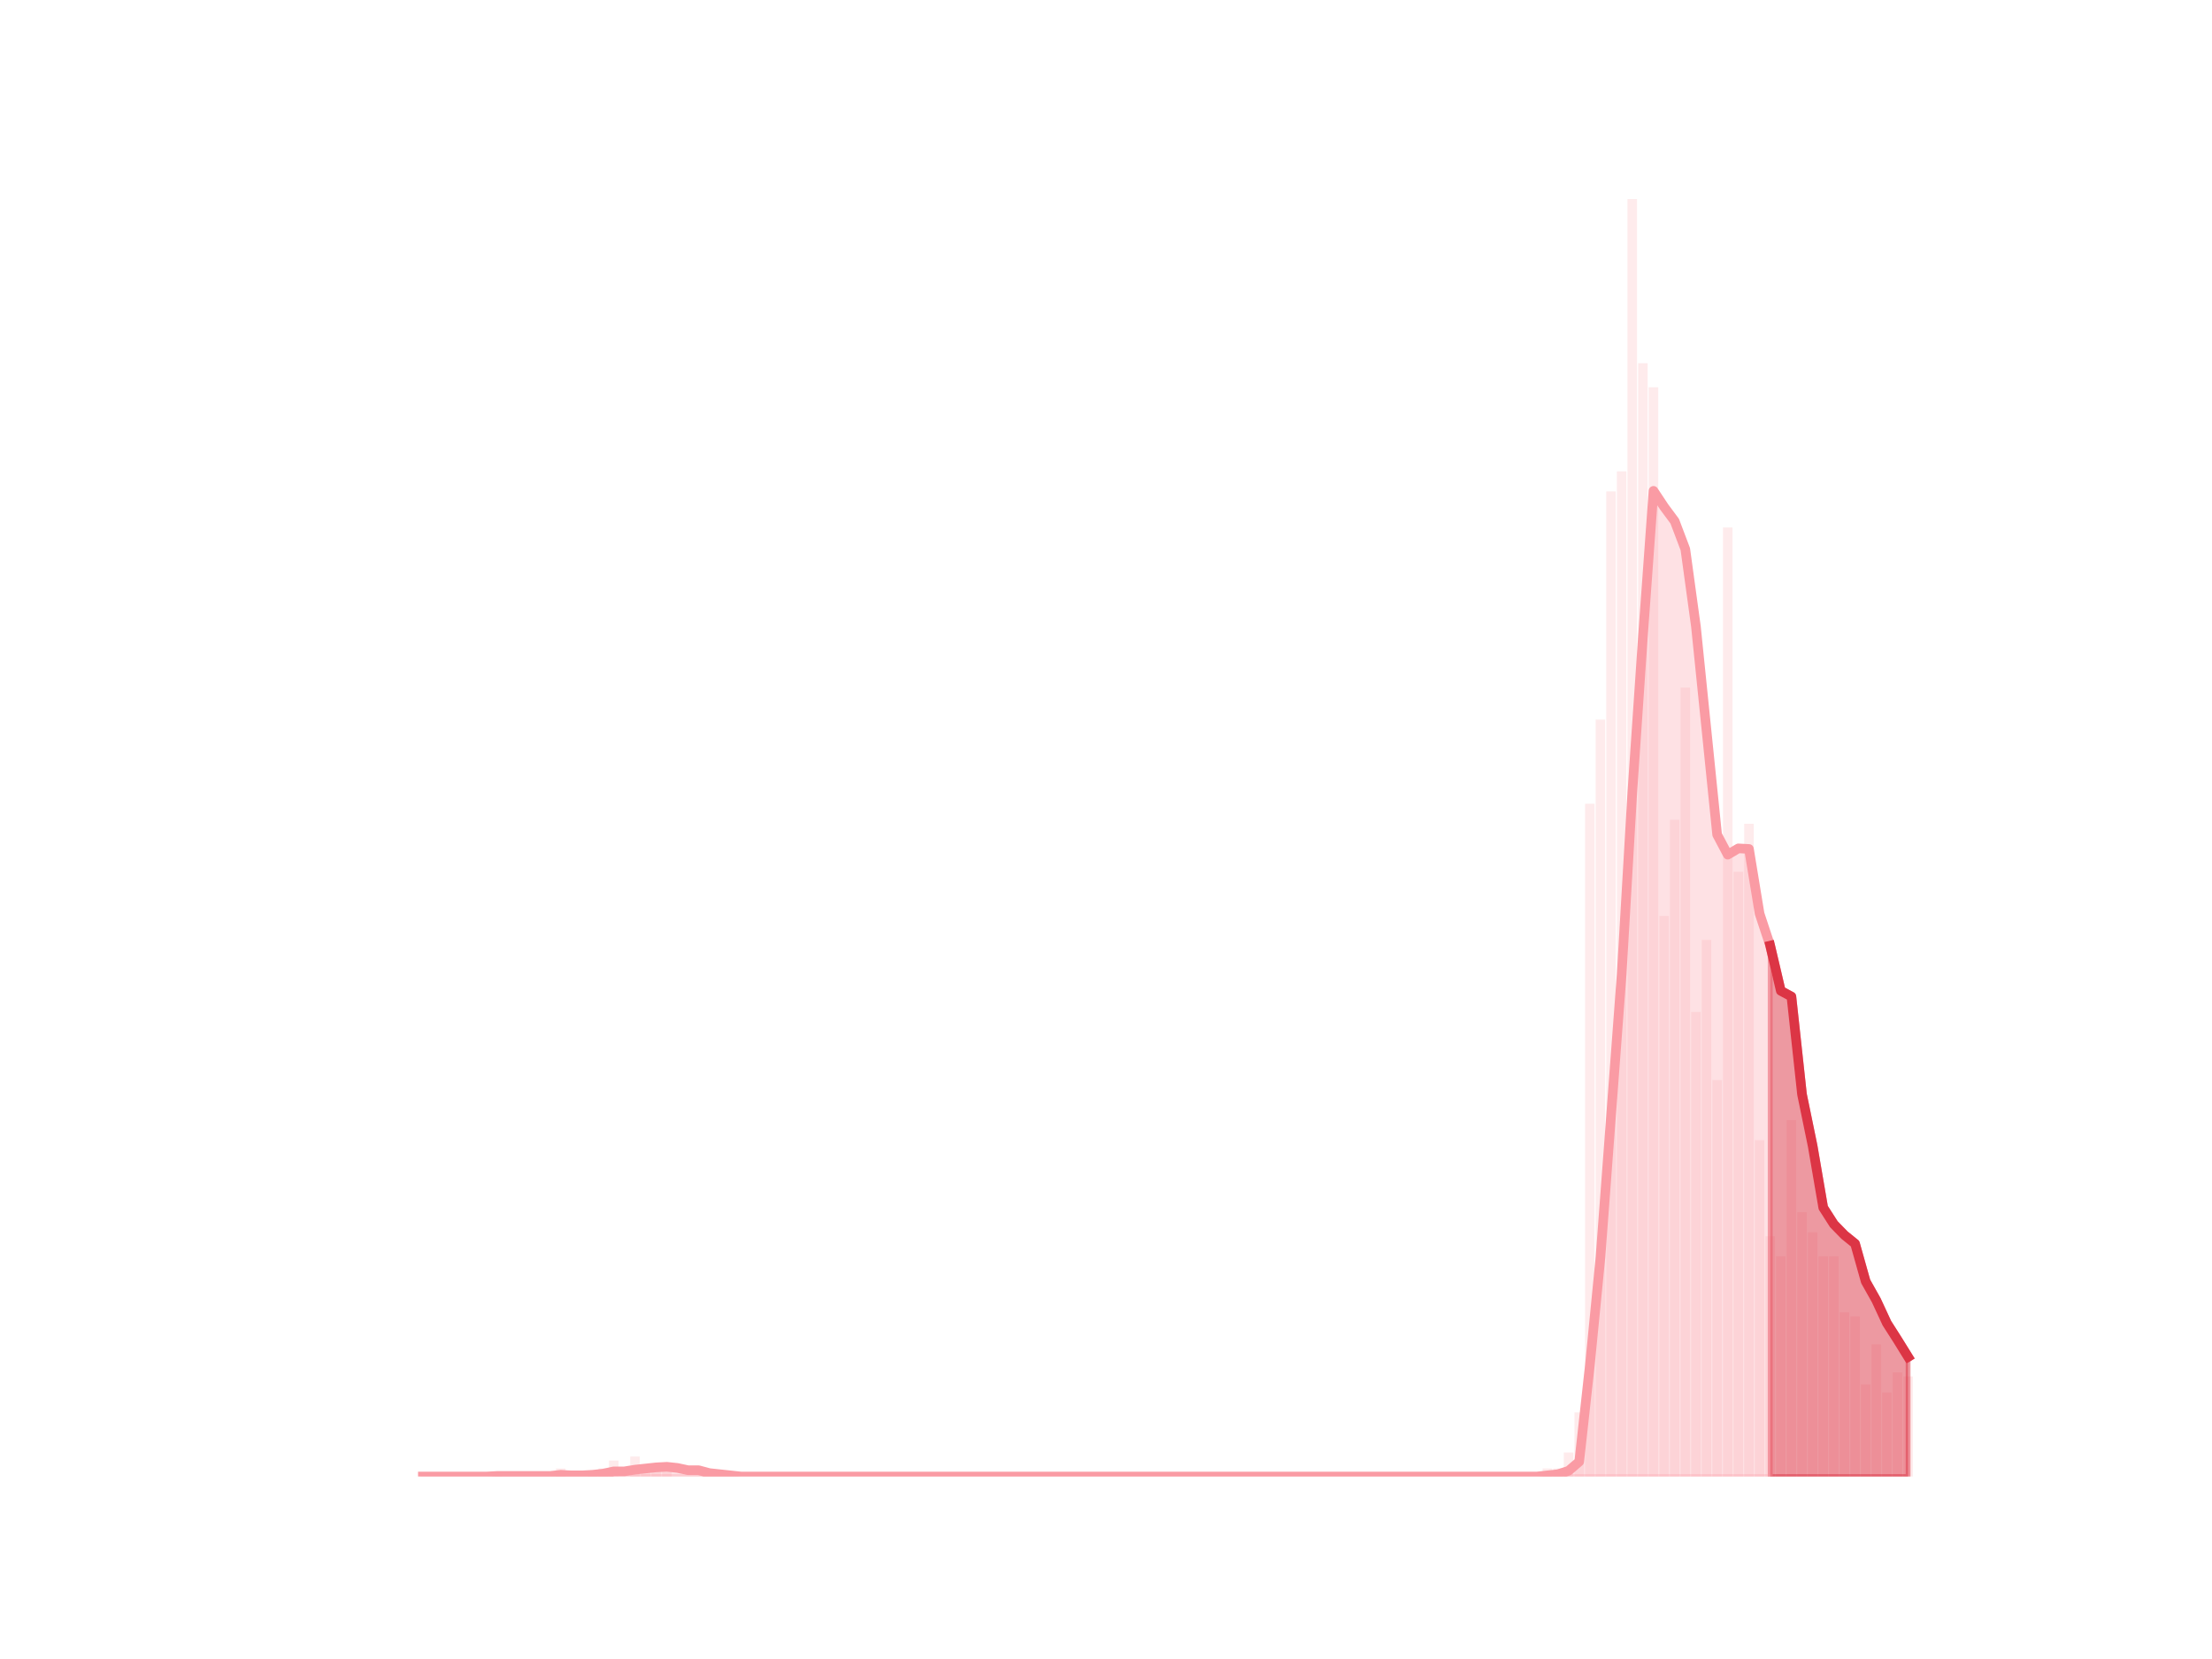 <?xml version="1.0" encoding="utf-8" standalone="no"?>
<!DOCTYPE svg PUBLIC "-//W3C//DTD SVG 1.1//EN"
  "http://www.w3.org/Graphics/SVG/1.1/DTD/svg11.dtd">
<svg height="345.6pt" version="1.1" viewBox="0 0 460.8 345.6" width="460.8pt" xmlns="http://www.w3.org/2000/svg" xmlns:xlink="http://www.w3.org/1999/xlink">
 <defs>
  <style type="text/css">*{stroke-linecap:butt;stroke-linejoin:round;}</style>
 </defs>
 <g id="figure_1">
  <g id="patch_1">
   <path d="M 0 345.6 
L 460.8 345.6 
L 460.8 0 
L 0 0 
z
" style="fill:none;"/>
  </g>
  <g id="axes_1">
   <g id="patch_2">
    <path clip-path="url(#p19b76c15a5)" d="M 73.833 307.584 
L 75.822 307.584 
L 75.822 307.584 
L 73.833 307.584 
z
" style="fill:#fa9ba4;opacity:0.2;"/>
   </g>
   <g id="patch_3">
    <path clip-path="url(#p19b76c15a5)" d="M 76.043 307.584 
L 78.032 307.584 
L 78.032 307.584 
L 76.043 307.584 
z
" style="fill:#fa9ba4;opacity:0.2;"/>
   </g>
   <g id="patch_4">
    <path clip-path="url(#p19b76c15a5)" d="M 78.253 307.584 
L 80.242 307.584 
L 80.242 307.584 
L 78.253 307.584 
z
" style="fill:#fa9ba4;opacity:0.2;"/>
   </g>
   <g id="patch_5">
    <path clip-path="url(#p19b76c15a5)" d="M 80.463 307.584 
L 82.452 307.584 
L 82.452 307.584 
L 80.463 307.584 
z
" style="fill:#fa9ba4;opacity:0.2;"/>
   </g>
   <g id="patch_6">
    <path clip-path="url(#p19b76c15a5)" d="M 82.673 307.584 
L 84.662 307.584 
L 84.662 307.584 
L 82.673 307.584 
z
" style="fill:#fa9ba4;opacity:0.2;"/>
   </g>
   <g id="patch_7">
    <path clip-path="url(#p19b76c15a5)" d="M 84.883 307.584 
L 86.872 307.584 
L 86.872 307.584 
L 84.883 307.584 
z
" style="fill:#fa9ba4;opacity:0.2;"/>
   </g>
   <g id="patch_8">
    <path clip-path="url(#p19b76c15a5)" d="M 87.093 307.584 
L 89.082 307.584 
L 89.082 307.584 
L 87.093 307.584 
z
" style="fill:#fa9ba4;opacity:0.2;"/>
   </g>
   <g id="patch_9">
    <path clip-path="url(#p19b76c15a5)" d="M 89.303 307.584 
L 91.292 307.584 
L 91.292 307.584 
L 89.303 307.584 
z
" style="fill:#fa9ba4;opacity:0.2;"/>
   </g>
   <g id="patch_10">
    <path clip-path="url(#p19b76c15a5)" d="M 91.513 307.584 
L 93.502 307.584 
L 93.502 307.584 
L 91.513 307.584 
z
" style="fill:#fa9ba4;opacity:0.2;"/>
   </g>
   <g id="patch_11">
    <path clip-path="url(#p19b76c15a5)" d="M 93.723 307.584 
L 95.712 307.584 
L 95.712 307.584 
L 93.723 307.584 
z
" style="fill:#fa9ba4;opacity:0.2;"/>
   </g>
   <g id="patch_12">
    <path clip-path="url(#p19b76c15a5)" d="M 95.933 307.584 
L 97.922 307.584 
L 97.922 307.584 
L 95.933 307.584 
z
" style="fill:#fa9ba4;opacity:0.2;"/>
   </g>
   <g id="patch_13">
    <path clip-path="url(#p19b76c15a5)" d="M 98.143 307.584 
L 100.132 307.584 
L 100.132 307.584 
L 98.143 307.584 
z
" style="fill:#fa9ba4;opacity:0.2;"/>
   </g>
   <g id="patch_14">
    <path clip-path="url(#p19b76c15a5)" d="M 100.353 307.584 
L 102.342 307.584 
L 102.342 307.584 
L 100.353 307.584 
z
" style="fill:#fa9ba4;opacity:0.2;"/>
   </g>
   <g id="patch_15">
    <path clip-path="url(#p19b76c15a5)" d="M 102.563 307.584 
L 104.552 307.584 
L 104.552 306.75 
L 102.563 306.75 
z
" style="fill:#fa9ba4;opacity:0.2;"/>
   </g>
   <g id="patch_16">
    <path clip-path="url(#p19b76c15a5)" d="M 104.773 307.584 
L 106.762 307.584 
L 106.762 307.584 
L 104.773 307.584 
z
" style="fill:#fa9ba4;opacity:0.2;"/>
   </g>
   <g id="patch_17">
    <path clip-path="url(#p19b76c15a5)" d="M 106.983 307.584 
L 108.972 307.584 
L 108.972 307.584 
L 106.983 307.584 
z
" style="fill:#fa9ba4;opacity:0.2;"/>
   </g>
   <g id="patch_18">
    <path clip-path="url(#p19b76c15a5)" d="M 109.193 307.584 
L 111.182 307.584 
L 111.182 307.584 
L 109.193 307.584 
z
" style="fill:#fa9ba4;opacity:0.2;"/>
   </g>
   <g id="patch_19">
    <path clip-path="url(#p19b76c15a5)" d="M 111.403 307.584 
L 113.392 307.584 
L 113.392 307.584 
L 111.403 307.584 
z
" style="fill:#fa9ba4;opacity:0.2;"/>
   </g>
   <g id="patch_20">
    <path clip-path="url(#p19b76c15a5)" d="M 113.613 307.584 
L 115.602 307.584 
L 115.602 307.584 
L 113.613 307.584 
z
" style="fill:#fa9ba4;opacity:0.2;"/>
   </g>
   <g id="patch_21">
    <path clip-path="url(#p19b76c15a5)" d="M 115.823 307.584 
L 117.812 307.584 
L 117.812 305.916 
L 115.823 305.916 
z
" style="fill:#fa9ba4;opacity:0.2;"/>
   </g>
   <g id="patch_22">
    <path clip-path="url(#p19b76c15a5)" d="M 118.033 307.584 
L 120.023 307.584 
L 120.023 307.584 
L 118.033 307.584 
z
" style="fill:#fa9ba4;opacity:0.2;"/>
   </g>
   <g id="patch_23">
    <path clip-path="url(#p19b76c15a5)" d="M 120.244 307.584 
L 122.233 307.584 
L 122.233 307.584 
L 120.244 307.584 
z
" style="fill:#fa9ba4;opacity:0.2;"/>
   </g>
   <g id="patch_24">
    <path clip-path="url(#p19b76c15a5)" d="M 122.454 307.584 
L 124.443 307.584 
L 124.443 306.75 
L 122.454 306.75 
z
" style="fill:#fa9ba4;opacity:0.2;"/>
   </g>
   <g id="patch_25">
    <path clip-path="url(#p19b76c15a5)" d="M 124.664 307.584 
L 126.653 307.584 
L 126.653 305.916 
L 124.664 305.916 
z
" style="fill:#fa9ba4;opacity:0.2;"/>
   </g>
   <g id="patch_26">
    <path clip-path="url(#p19b76c15a5)" d="M 126.874 307.584 
L 128.863 307.584 
L 128.863 304.247 
L 126.874 304.247 
z
" style="fill:#fa9ba4;opacity:0.2;"/>
   </g>
   <g id="patch_27">
    <path clip-path="url(#p19b76c15a5)" d="M 129.084 307.584 
L 131.073 307.584 
L 131.073 307.584 
L 129.084 307.584 
z
" style="fill:#fa9ba4;opacity:0.2;"/>
   </g>
   <g id="patch_28">
    <path clip-path="url(#p19b76c15a5)" d="M 131.294 307.584 
L 133.283 307.584 
L 133.283 303.413 
L 131.294 303.413 
z
" style="fill:#fa9ba4;opacity:0.2;"/>
   </g>
   <g id="patch_29">
    <path clip-path="url(#p19b76c15a5)" d="M 133.504 307.584 
L 135.493 307.584 
L 135.493 305.916 
L 133.504 305.916 
z
" style="fill:#fa9ba4;opacity:0.2;"/>
   </g>
   <g id="patch_30">
    <path clip-path="url(#p19b76c15a5)" d="M 135.714 307.584 
L 137.703 307.584 
L 137.703 305.916 
L 135.714 305.916 
z
" style="fill:#fa9ba4;opacity:0.2;"/>
   </g>
   <g id="patch_31">
    <path clip-path="url(#p19b76c15a5)" d="M 137.924 307.584 
L 139.913 307.584 
L 139.913 305.916 
L 137.924 305.916 
z
" style="fill:#fa9ba4;opacity:0.2;"/>
   </g>
   <g id="patch_32">
    <path clip-path="url(#p19b76c15a5)" d="M 140.134 307.584 
L 142.123 307.584 
L 142.123 307.584 
L 140.134 307.584 
z
" style="fill:#fa9ba4;opacity:0.2;"/>
   </g>
   <g id="patch_33">
    <path clip-path="url(#p19b76c15a5)" d="M 142.344 307.584 
L 144.333 307.584 
L 144.333 307.584 
L 142.344 307.584 
z
" style="fill:#fa9ba4;opacity:0.2;"/>
   </g>
   <g id="patch_34">
    <path clip-path="url(#p19b76c15a5)" d="M 144.554 307.584 
L 146.543 307.584 
L 146.543 307.584 
L 144.554 307.584 
z
" style="fill:#fa9ba4;opacity:0.2;"/>
   </g>
   <g id="patch_35">
    <path clip-path="url(#p19b76c15a5)" d="M 146.764 307.584 
L 148.753 307.584 
L 148.753 307.584 
L 146.764 307.584 
z
" style="fill:#fa9ba4;opacity:0.2;"/>
   </g>
   <g id="patch_36">
    <path clip-path="url(#p19b76c15a5)" d="M 148.974 307.584 
L 150.963 307.584 
L 150.963 307.584 
L 148.974 307.584 
z
" style="fill:#fa9ba4;opacity:0.2;"/>
   </g>
   <g id="patch_37">
    <path clip-path="url(#p19b76c15a5)" d="M 151.184 307.584 
L 153.173 307.584 
L 153.173 307.584 
L 151.184 307.584 
z
" style="fill:#fa9ba4;opacity:0.2;"/>
   </g>
   <g id="patch_38">
    <path clip-path="url(#p19b76c15a5)" d="M 153.394 307.584 
L 155.383 307.584 
L 155.383 307.584 
L 153.394 307.584 
z
" style="fill:#fa9ba4;opacity:0.2;"/>
   </g>
   <g id="patch_39">
    <path clip-path="url(#p19b76c15a5)" d="M 155.604 307.584 
L 157.593 307.584 
L 157.593 307.584 
L 155.604 307.584 
z
" style="fill:#fa9ba4;opacity:0.2;"/>
   </g>
   <g id="patch_40">
    <path clip-path="url(#p19b76c15a5)" d="M 157.814 307.584 
L 159.803 307.584 
L 159.803 307.584 
L 157.814 307.584 
z
" style="fill:#fa9ba4;opacity:0.2;"/>
   </g>
   <g id="patch_41">
    <path clip-path="url(#p19b76c15a5)" d="M 160.024 307.584 
L 162.013 307.584 
L 162.013 307.584 
L 160.024 307.584 
z
" style="fill:#fa9ba4;opacity:0.2;"/>
   </g>
   <g id="patch_42">
    <path clip-path="url(#p19b76c15a5)" d="M 162.234 307.584 
L 164.223 307.584 
L 164.223 307.584 
L 162.234 307.584 
z
" style="fill:#fa9ba4;opacity:0.2;"/>
   </g>
   <g id="patch_43">
    <path clip-path="url(#p19b76c15a5)" d="M 164.444 307.584 
L 166.433 307.584 
L 166.433 307.584 
L 164.444 307.584 
z
" style="fill:#fa9ba4;opacity:0.2;"/>
   </g>
   <g id="patch_44">
    <path clip-path="url(#p19b76c15a5)" d="M 166.654 307.584 
L 168.643 307.584 
L 168.643 307.584 
L 166.654 307.584 
z
" style="fill:#fa9ba4;opacity:0.2;"/>
   </g>
   <g id="patch_45">
    <path clip-path="url(#p19b76c15a5)" d="M 168.864 307.584 
L 170.853 307.584 
L 170.853 307.584 
L 168.864 307.584 
z
" style="fill:#fa9ba4;opacity:0.2;"/>
   </g>
   <g id="patch_46">
    <path clip-path="url(#p19b76c15a5)" d="M 171.074 307.584 
L 173.063 307.584 
L 173.063 307.584 
L 171.074 307.584 
z
" style="fill:#fa9ba4;opacity:0.2;"/>
   </g>
   <g id="patch_47">
    <path clip-path="url(#p19b76c15a5)" d="M 173.284 307.584 
L 175.273 307.584 
L 175.273 307.584 
L 173.284 307.584 
z
" style="fill:#fa9ba4;opacity:0.2;"/>
   </g>
   <g id="patch_48">
    <path clip-path="url(#p19b76c15a5)" d="M 175.494 307.584 
L 177.483 307.584 
L 177.483 307.584 
L 175.494 307.584 
z
" style="fill:#fa9ba4;opacity:0.2;"/>
   </g>
   <g id="patch_49">
    <path clip-path="url(#p19b76c15a5)" d="M 177.705 307.584 
L 179.694 307.584 
L 179.694 307.584 
L 177.705 307.584 
z
" style="fill:#fa9ba4;opacity:0.2;"/>
   </g>
   <g id="patch_50">
    <path clip-path="url(#p19b76c15a5)" d="M 179.915 307.584 
L 181.904 307.584 
L 181.904 307.584 
L 179.915 307.584 
z
" style="fill:#fa9ba4;opacity:0.2;"/>
   </g>
   <g id="patch_51">
    <path clip-path="url(#p19b76c15a5)" d="M 182.125 307.584 
L 184.114 307.584 
L 184.114 307.584 
L 182.125 307.584 
z
" style="fill:#fa9ba4;opacity:0.2;"/>
   </g>
   <g id="patch_52">
    <path clip-path="url(#p19b76c15a5)" d="M 184.335 307.584 
L 186.324 307.584 
L 186.324 307.584 
L 184.335 307.584 
z
" style="fill:#fa9ba4;opacity:0.2;"/>
   </g>
   <g id="patch_53">
    <path clip-path="url(#p19b76c15a5)" d="M 186.545 307.584 
L 188.534 307.584 
L 188.534 307.584 
L 186.545 307.584 
z
" style="fill:#fa9ba4;opacity:0.2;"/>
   </g>
   <g id="patch_54">
    <path clip-path="url(#p19b76c15a5)" d="M 188.755 307.584 
L 190.744 307.584 
L 190.744 307.584 
L 188.755 307.584 
z
" style="fill:#fa9ba4;opacity:0.2;"/>
   </g>
   <g id="patch_55">
    <path clip-path="url(#p19b76c15a5)" d="M 190.965 307.584 
L 192.954 307.584 
L 192.954 307.584 
L 190.965 307.584 
z
" style="fill:#fa9ba4;opacity:0.2;"/>
   </g>
   <g id="patch_56">
    <path clip-path="url(#p19b76c15a5)" d="M 193.175 307.584 
L 195.164 307.584 
L 195.164 307.584 
L 193.175 307.584 
z
" style="fill:#fa9ba4;opacity:0.2;"/>
   </g>
   <g id="patch_57">
    <path clip-path="url(#p19b76c15a5)" d="M 195.385 307.584 
L 197.374 307.584 
L 197.374 307.584 
L 195.385 307.584 
z
" style="fill:#fa9ba4;opacity:0.2;"/>
   </g>
   <g id="patch_58">
    <path clip-path="url(#p19b76c15a5)" d="M 197.595 307.584 
L 199.584 307.584 
L 199.584 307.584 
L 197.595 307.584 
z
" style="fill:#fa9ba4;opacity:0.2;"/>
   </g>
   <g id="patch_59">
    <path clip-path="url(#p19b76c15a5)" d="M 199.805 307.584 
L 201.794 307.584 
L 201.794 307.584 
L 199.805 307.584 
z
" style="fill:#fa9ba4;opacity:0.2;"/>
   </g>
   <g id="patch_60">
    <path clip-path="url(#p19b76c15a5)" d="M 202.015 307.584 
L 204.004 307.584 
L 204.004 307.584 
L 202.015 307.584 
z
" style="fill:#fa9ba4;opacity:0.2;"/>
   </g>
   <g id="patch_61">
    <path clip-path="url(#p19b76c15a5)" d="M 204.225 307.584 
L 206.214 307.584 
L 206.214 307.584 
L 204.225 307.584 
z
" style="fill:#fa9ba4;opacity:0.2;"/>
   </g>
   <g id="patch_62">
    <path clip-path="url(#p19b76c15a5)" d="M 206.435 307.584 
L 208.424 307.584 
L 208.424 307.584 
L 206.435 307.584 
z
" style="fill:#fa9ba4;opacity:0.2;"/>
   </g>
   <g id="patch_63">
    <path clip-path="url(#p19b76c15a5)" d="M 208.645 307.584 
L 210.634 307.584 
L 210.634 307.584 
L 208.645 307.584 
z
" style="fill:#fa9ba4;opacity:0.2;"/>
   </g>
   <g id="patch_64">
    <path clip-path="url(#p19b76c15a5)" d="M 210.855 307.584 
L 212.844 307.584 
L 212.844 307.584 
L 210.855 307.584 
z
" style="fill:#fa9ba4;opacity:0.2;"/>
   </g>
   <g id="patch_65">
    <path clip-path="url(#p19b76c15a5)" d="M 213.065 307.584 
L 215.054 307.584 
L 215.054 307.584 
L 213.065 307.584 
z
" style="fill:#fa9ba4;opacity:0.2;"/>
   </g>
   <g id="patch_66">
    <path clip-path="url(#p19b76c15a5)" d="M 215.275 307.584 
L 217.264 307.584 
L 217.264 307.584 
L 215.275 307.584 
z
" style="fill:#fa9ba4;opacity:0.2;"/>
   </g>
   <g id="patch_67">
    <path clip-path="url(#p19b76c15a5)" d="M 217.485 307.584 
L 219.474 307.584 
L 219.474 307.584 
L 217.485 307.584 
z
" style="fill:#fa9ba4;opacity:0.2;"/>
   </g>
   <g id="patch_68">
    <path clip-path="url(#p19b76c15a5)" d="M 219.695 307.584 
L 221.684 307.584 
L 221.684 307.584 
L 219.695 307.584 
z
" style="fill:#fa9ba4;opacity:0.2;"/>
   </g>
   <g id="patch_69">
    <path clip-path="url(#p19b76c15a5)" d="M 221.905 307.584 
L 223.894 307.584 
L 223.894 307.584 
L 221.905 307.584 
z
" style="fill:#fa9ba4;opacity:0.2;"/>
   </g>
   <g id="patch_70">
    <path clip-path="url(#p19b76c15a5)" d="M 224.115 307.584 
L 226.104 307.584 
L 226.104 307.584 
L 224.115 307.584 
z
" style="fill:#fa9ba4;opacity:0.2;"/>
   </g>
   <g id="patch_71">
    <path clip-path="url(#p19b76c15a5)" d="M 226.325 307.584 
L 228.314 307.584 
L 228.314 307.584 
L 226.325 307.584 
z
" style="fill:#fa9ba4;opacity:0.2;"/>
   </g>
   <g id="patch_72">
    <path clip-path="url(#p19b76c15a5)" d="M 228.535 307.584 
L 230.524 307.584 
L 230.524 307.584 
L 228.535 307.584 
z
" style="fill:#fa9ba4;opacity:0.2;"/>
   </g>
   <g id="patch_73">
    <path clip-path="url(#p19b76c15a5)" d="M 230.745 307.584 
L 232.734 307.584 
L 232.734 307.584 
L 230.745 307.584 
z
" style="fill:#fa9ba4;opacity:0.2;"/>
   </g>
   <g id="patch_74">
    <path clip-path="url(#p19b76c15a5)" d="M 232.955 307.584 
L 234.944 307.584 
L 234.944 307.584 
L 232.955 307.584 
z
" style="fill:#fa9ba4;opacity:0.2;"/>
   </g>
   <g id="patch_75">
    <path clip-path="url(#p19b76c15a5)" d="M 235.165 307.584 
L 237.155 307.584 
L 237.155 307.584 
L 235.165 307.584 
z
" style="fill:#fa9ba4;opacity:0.2;"/>
   </g>
   <g id="patch_76">
    <path clip-path="url(#p19b76c15a5)" d="M 237.376 307.584 
L 239.365 307.584 
L 239.365 307.584 
L 237.376 307.584 
z
" style="fill:#fa9ba4;opacity:0.2;"/>
   </g>
   <g id="patch_77">
    <path clip-path="url(#p19b76c15a5)" d="M 239.586 307.584 
L 241.575 307.584 
L 241.575 307.584 
L 239.586 307.584 
z
" style="fill:#fa9ba4;opacity:0.2;"/>
   </g>
   <g id="patch_78">
    <path clip-path="url(#p19b76c15a5)" d="M 241.796 307.584 
L 243.785 307.584 
L 243.785 307.584 
L 241.796 307.584 
z
" style="fill:#fa9ba4;opacity:0.2;"/>
   </g>
   <g id="patch_79">
    <path clip-path="url(#p19b76c15a5)" d="M 244.006 307.584 
L 245.995 307.584 
L 245.995 307.584 
L 244.006 307.584 
z
" style="fill:#fa9ba4;opacity:0.2;"/>
   </g>
   <g id="patch_80">
    <path clip-path="url(#p19b76c15a5)" d="M 246.216 307.584 
L 248.205 307.584 
L 248.205 307.584 
L 246.216 307.584 
z
" style="fill:#fa9ba4;opacity:0.2;"/>
   </g>
   <g id="patch_81">
    <path clip-path="url(#p19b76c15a5)" d="M 248.426 307.584 
L 250.415 307.584 
L 250.415 307.584 
L 248.426 307.584 
z
" style="fill:#fa9ba4;opacity:0.2;"/>
   </g>
   <g id="patch_82">
    <path clip-path="url(#p19b76c15a5)" d="M 250.636 307.584 
L 252.625 307.584 
L 252.625 307.584 
L 250.636 307.584 
z
" style="fill:#fa9ba4;opacity:0.2;"/>
   </g>
   <g id="patch_83">
    <path clip-path="url(#p19b76c15a5)" d="M 252.846 307.584 
L 254.835 307.584 
L 254.835 307.584 
L 252.846 307.584 
z
" style="fill:#fa9ba4;opacity:0.2;"/>
   </g>
   <g id="patch_84">
    <path clip-path="url(#p19b76c15a5)" d="M 255.056 307.584 
L 257.045 307.584 
L 257.045 307.584 
L 255.056 307.584 
z
" style="fill:#fa9ba4;opacity:0.2;"/>
   </g>
   <g id="patch_85">
    <path clip-path="url(#p19b76c15a5)" d="M 257.266 307.584 
L 259.255 307.584 
L 259.255 307.584 
L 257.266 307.584 
z
" style="fill:#fa9ba4;opacity:0.2;"/>
   </g>
   <g id="patch_86">
    <path clip-path="url(#p19b76c15a5)" d="M 259.476 307.584 
L 261.465 307.584 
L 261.465 307.584 
L 259.476 307.584 
z
" style="fill:#fa9ba4;opacity:0.2;"/>
   </g>
   <g id="patch_87">
    <path clip-path="url(#p19b76c15a5)" d="M 261.686 307.584 
L 263.675 307.584 
L 263.675 307.584 
L 261.686 307.584 
z
" style="fill:#fa9ba4;opacity:0.2;"/>
   </g>
   <g id="patch_88">
    <path clip-path="url(#p19b76c15a5)" d="M 263.896 307.584 
L 265.885 307.584 
L 265.885 307.584 
L 263.896 307.584 
z
" style="fill:#fa9ba4;opacity:0.2;"/>
   </g>
   <g id="patch_89">
    <path clip-path="url(#p19b76c15a5)" d="M 266.106 307.584 
L 268.095 307.584 
L 268.095 307.584 
L 266.106 307.584 
z
" style="fill:#fa9ba4;opacity:0.2;"/>
   </g>
   <g id="patch_90">
    <path clip-path="url(#p19b76c15a5)" d="M 268.316 307.584 
L 270.305 307.584 
L 270.305 307.584 
L 268.316 307.584 
z
" style="fill:#fa9ba4;opacity:0.2;"/>
   </g>
   <g id="patch_91">
    <path clip-path="url(#p19b76c15a5)" d="M 270.526 307.584 
L 272.515 307.584 
L 272.515 307.584 
L 270.526 307.584 
z
" style="fill:#fa9ba4;opacity:0.2;"/>
   </g>
   <g id="patch_92">
    <path clip-path="url(#p19b76c15a5)" d="M 272.736 307.584 
L 274.725 307.584 
L 274.725 307.584 
L 272.736 307.584 
z
" style="fill:#fa9ba4;opacity:0.2;"/>
   </g>
   <g id="patch_93">
    <path clip-path="url(#p19b76c15a5)" d="M 274.946 307.584 
L 276.935 307.584 
L 276.935 307.584 
L 274.946 307.584 
z
" style="fill:#fa9ba4;opacity:0.2;"/>
   </g>
   <g id="patch_94">
    <path clip-path="url(#p19b76c15a5)" d="M 277.156 307.584 
L 279.145 307.584 
L 279.145 307.584 
L 277.156 307.584 
z
" style="fill:#fa9ba4;opacity:0.2;"/>
   </g>
   <g id="patch_95">
    <path clip-path="url(#p19b76c15a5)" d="M 279.366 307.584 
L 281.355 307.584 
L 281.355 307.584 
L 279.366 307.584 
z
" style="fill:#fa9ba4;opacity:0.2;"/>
   </g>
   <g id="patch_96">
    <path clip-path="url(#p19b76c15a5)" d="M 281.576 307.584 
L 283.565 307.584 
L 283.565 307.584 
L 281.576 307.584 
z
" style="fill:#fa9ba4;opacity:0.2;"/>
   </g>
   <g id="patch_97">
    <path clip-path="url(#p19b76c15a5)" d="M 283.786 307.584 
L 285.775 307.584 
L 285.775 307.584 
L 283.786 307.584 
z
" style="fill:#fa9ba4;opacity:0.2;"/>
   </g>
   <g id="patch_98">
    <path clip-path="url(#p19b76c15a5)" d="M 285.996 307.584 
L 287.985 307.584 
L 287.985 307.584 
L 285.996 307.584 
z
" style="fill:#fa9ba4;opacity:0.2;"/>
   </g>
   <g id="patch_99">
    <path clip-path="url(#p19b76c15a5)" d="M 288.206 307.584 
L 290.195 307.584 
L 290.195 307.584 
L 288.206 307.584 
z
" style="fill:#fa9ba4;opacity:0.2;"/>
   </g>
   <g id="patch_100">
    <path clip-path="url(#p19b76c15a5)" d="M 290.416 307.584 
L 292.405 307.584 
L 292.405 307.584 
L 290.416 307.584 
z
" style="fill:#fa9ba4;opacity:0.2;"/>
   </g>
   <g id="patch_101">
    <path clip-path="url(#p19b76c15a5)" d="M 292.626 307.584 
L 294.615 307.584 
L 294.615 307.584 
L 292.626 307.584 
z
" style="fill:#fa9ba4;opacity:0.2;"/>
   </g>
   <g id="patch_102">
    <path clip-path="url(#p19b76c15a5)" d="M 294.837 307.584 
L 296.826 307.584 
L 296.826 307.584 
L 294.837 307.584 
z
" style="fill:#fa9ba4;opacity:0.2;"/>
   </g>
   <g id="patch_103">
    <path clip-path="url(#p19b76c15a5)" d="M 297.047 307.584 
L 299.036 307.584 
L 299.036 307.584 
L 297.047 307.584 
z
" style="fill:#fa9ba4;opacity:0.2;"/>
   </g>
   <g id="patch_104">
    <path clip-path="url(#p19b76c15a5)" d="M 299.257 307.584 
L 301.246 307.584 
L 301.246 307.584 
L 299.257 307.584 
z
" style="fill:#fa9ba4;opacity:0.2;"/>
   </g>
   <g id="patch_105">
    <path clip-path="url(#p19b76c15a5)" d="M 301.467 307.584 
L 303.456 307.584 
L 303.456 307.584 
L 301.467 307.584 
z
" style="fill:#fa9ba4;opacity:0.2;"/>
   </g>
   <g id="patch_106">
    <path clip-path="url(#p19b76c15a5)" d="M 303.677 307.584 
L 305.666 307.584 
L 305.666 307.584 
L 303.677 307.584 
z
" style="fill:#fa9ba4;opacity:0.2;"/>
   </g>
   <g id="patch_107">
    <path clip-path="url(#p19b76c15a5)" d="M 305.887 307.584 
L 307.876 307.584 
L 307.876 307.584 
L 305.887 307.584 
z
" style="fill:#fa9ba4;opacity:0.2;"/>
   </g>
   <g id="patch_108">
    <path clip-path="url(#p19b76c15a5)" d="M 308.097 307.584 
L 310.086 307.584 
L 310.086 307.584 
L 308.097 307.584 
z
" style="fill:#fa9ba4;opacity:0.2;"/>
   </g>
   <g id="patch_109">
    <path clip-path="url(#p19b76c15a5)" d="M 310.307 307.584 
L 312.296 307.584 
L 312.296 307.584 
L 310.307 307.584 
z
" style="fill:#fa9ba4;opacity:0.2;"/>
   </g>
   <g id="patch_110">
    <path clip-path="url(#p19b76c15a5)" d="M 312.517 307.584 
L 314.506 307.584 
L 314.506 307.584 
L 312.517 307.584 
z
" style="fill:#fa9ba4;opacity:0.2;"/>
   </g>
   <g id="patch_111">
    <path clip-path="url(#p19b76c15a5)" d="M 314.727 307.584 
L 316.716 307.584 
L 316.716 307.584 
L 314.727 307.584 
z
" style="fill:#fa9ba4;opacity:0.2;"/>
   </g>
   <g id="patch_112">
    <path clip-path="url(#p19b76c15a5)" d="M 316.937 307.584 
L 318.926 307.584 
L 318.926 307.584 
L 316.937 307.584 
z
" style="fill:#fa9ba4;opacity:0.2;"/>
   </g>
   <g id="patch_113">
    <path clip-path="url(#p19b76c15a5)" d="M 319.147 307.584 
L 321.136 307.584 
L 321.136 307.584 
L 319.147 307.584 
z
" style="fill:#fa9ba4;opacity:0.2;"/>
   </g>
   <g id="patch_114">
    <path clip-path="url(#p19b76c15a5)" d="M 321.357 307.584 
L 323.346 307.584 
L 323.346 305.916 
L 321.357 305.916 
z
" style="fill:#fa9ba4;opacity:0.2;"/>
   </g>
   <g id="patch_115">
    <path clip-path="url(#p19b76c15a5)" d="M 323.567 307.584 
L 325.556 307.584 
L 325.556 305.916 
L 323.567 305.916 
z
" style="fill:#fa9ba4;opacity:0.2;"/>
   </g>
   <g id="patch_116">
    <path clip-path="url(#p19b76c15a5)" d="M 325.777 307.584 
L 327.766 307.584 
L 327.766 302.579 
L 325.777 302.579 
z
" style="fill:#fa9ba4;opacity:0.2;"/>
   </g>
   <g id="patch_117">
    <path clip-path="url(#p19b76c15a5)" d="M 327.987 307.584 
L 329.976 307.584 
L 329.976 294.237 
L 327.987 294.237 
z
" style="fill:#fa9ba4;opacity:0.2;"/>
   </g>
   <g id="patch_118">
    <path clip-path="url(#p19b76c15a5)" d="M 330.197 307.584 
L 332.186 307.584 
L 332.186 167.437 
L 330.197 167.437 
z
" style="fill:#fa9ba4;opacity:0.2;"/>
   </g>
   <g id="patch_119">
    <path clip-path="url(#p19b76c15a5)" d="M 332.407 307.584 
L 334.396 307.584 
L 334.396 149.919 
L 332.407 149.919 
z
" style="fill:#fa9ba4;opacity:0.2;"/>
   </g>
   <g id="patch_120">
    <path clip-path="url(#p19b76c15a5)" d="M 334.617 307.584 
L 336.606 307.584 
L 336.606 102.369 
L 334.617 102.369 
z
" style="fill:#fa9ba4;opacity:0.2;"/>
   </g>
   <g id="patch_121">
    <path clip-path="url(#p19b76c15a5)" d="M 336.827 307.584 
L 338.816 307.584 
L 338.816 98.198 
L 336.827 98.198 
z
" style="fill:#fa9ba4;opacity:0.2;"/>
   </g>
   <g id="patch_122">
    <path clip-path="url(#p19b76c15a5)" d="M 339.037 307.584 
L 341.026 307.584 
L 341.026 41.472 
L 339.037 41.472 
z
" style="fill:#fa9ba4;opacity:0.2;"/>
   </g>
   <g id="patch_123">
    <path clip-path="url(#p19b76c15a5)" d="M 341.247 307.584 
L 343.236 307.584 
L 343.236 75.674 
L 341.247 75.674 
z
" style="fill:#fa9ba4;opacity:0.2;"/>
   </g>
   <g id="patch_124">
    <path clip-path="url(#p19b76c15a5)" d="M 343.457 307.584 
L 345.446 307.584 
L 345.446 80.68 
L 343.457 80.68 
z
" style="fill:#fa9ba4;opacity:0.2;"/>
   </g>
   <g id="patch_125">
    <path clip-path="url(#p19b76c15a5)" d="M 345.667 307.584 
L 347.656 307.584 
L 347.656 190.795 
L 345.667 190.795 
z
" style="fill:#fa9ba4;opacity:0.2;"/>
   </g>
   <g id="patch_126">
    <path clip-path="url(#p19b76c15a5)" d="M 347.877 307.584 
L 349.866 307.584 
L 349.866 170.774 
L 347.877 170.774 
z
" style="fill:#fa9ba4;opacity:0.2;"/>
   </g>
   <g id="patch_127">
    <path clip-path="url(#p19b76c15a5)" d="M 350.087 307.584 
L 352.076 307.584 
L 352.076 143.245 
L 350.087 143.245 
z
" style="fill:#fa9ba4;opacity:0.2;"/>
   </g>
   <g id="patch_128">
    <path clip-path="url(#p19b76c15a5)" d="M 352.297 307.584 
L 354.287 307.584 
L 354.287 210.816 
L 352.297 210.816 
z
" style="fill:#fa9ba4;opacity:0.2;"/>
   </g>
   <g id="patch_129">
    <path clip-path="url(#p19b76c15a5)" d="M 354.508 307.584 
L 356.497 307.584 
L 356.497 195.8 
L 354.508 195.8 
z
" style="fill:#fa9ba4;opacity:0.2;"/>
   </g>
   <g id="patch_130">
    <path clip-path="url(#p19b76c15a5)" d="M 356.718 307.584 
L 358.707 307.584 
L 358.707 224.998 
L 356.718 224.998 
z
" style="fill:#fa9ba4;opacity:0.2;"/>
   </g>
   <g id="patch_131">
    <path clip-path="url(#p19b76c15a5)" d="M 358.928 307.584 
L 360.917 307.584 
L 360.917 109.877 
L 358.928 109.877 
z
" style="fill:#fa9ba4;opacity:0.2;"/>
   </g>
   <g id="patch_132">
    <path clip-path="url(#p19b76c15a5)" d="M 361.138 307.584 
L 363.127 307.584 
L 363.127 181.619 
L 361.138 181.619 
z
" style="fill:#fa9ba4;opacity:0.2;"/>
   </g>
   <g id="patch_133">
    <path clip-path="url(#p19b76c15a5)" d="M 363.348 307.584 
L 365.337 307.584 
L 365.337 171.608 
L 363.348 171.608 
z
" style="fill:#fa9ba4;opacity:0.2;"/>
   </g>
   <g id="patch_134">
    <path clip-path="url(#p19b76c15a5)" d="M 365.558 307.584 
L 367.547 307.584 
L 367.547 237.511 
L 365.558 237.511 
z
" style="fill:#fa9ba4;opacity:0.2;"/>
   </g>
   <g id="patch_135">
    <path clip-path="url(#p19b76c15a5)" d="M 367.768 307.584 
L 369.757 307.584 
L 369.757 257.532 
L 367.768 257.532 
z
" style="fill:#fa9ba4;opacity:0.2;"/>
   </g>
   <g id="patch_136">
    <path clip-path="url(#p19b76c15a5)" d="M 369.978 307.584 
L 371.967 307.584 
L 371.967 261.703 
L 369.978 261.703 
z
" style="fill:#fa9ba4;opacity:0.2;"/>
   </g>
   <g id="patch_137">
    <path clip-path="url(#p19b76c15a5)" d="M 372.188 307.584 
L 374.177 307.584 
L 374.177 233.34 
L 372.188 233.34 
z
" style="fill:#fa9ba4;opacity:0.2;"/>
   </g>
   <g id="patch_138">
    <path clip-path="url(#p19b76c15a5)" d="M 374.398 307.584 
L 376.387 307.584 
L 376.387 252.526 
L 374.398 252.526 
z
" style="fill:#fa9ba4;opacity:0.2;"/>
   </g>
   <g id="patch_139">
    <path clip-path="url(#p19b76c15a5)" d="M 376.608 307.584 
L 378.597 307.584 
L 378.597 256.697 
L 376.608 256.697 
z
" style="fill:#fa9ba4;opacity:0.2;"/>
   </g>
   <g id="patch_140">
    <path clip-path="url(#p19b76c15a5)" d="M 378.818 307.584 
L 380.807 307.584 
L 380.807 261.703 
L 378.818 261.703 
z
" style="fill:#fa9ba4;opacity:0.2;"/>
   </g>
   <g id="patch_141">
    <path clip-path="url(#p19b76c15a5)" d="M 381.028 307.584 
L 383.017 307.584 
L 383.017 261.703 
L 381.028 261.703 
z
" style="fill:#fa9ba4;opacity:0.2;"/>
   </g>
   <g id="patch_142">
    <path clip-path="url(#p19b76c15a5)" d="M 383.238 307.584 
L 385.227 307.584 
L 385.227 273.382 
L 383.238 273.382 
z
" style="fill:#fa9ba4;opacity:0.2;"/>
   </g>
   <g id="patch_143">
    <path clip-path="url(#p19b76c15a5)" d="M 385.448 307.584 
L 387.437 307.584 
L 387.437 274.216 
L 385.448 274.216 
z
" style="fill:#fa9ba4;opacity:0.2;"/>
   </g>
   <g id="patch_144">
    <path clip-path="url(#p19b76c15a5)" d="M 387.658 307.584 
L 389.647 307.584 
L 389.647 288.397 
L 387.658 288.397 
z
" style="fill:#fa9ba4;opacity:0.2;"/>
   </g>
   <g id="patch_145">
    <path clip-path="url(#p19b76c15a5)" d="M 389.868 307.584 
L 391.857 307.584 
L 391.857 280.055 
L 389.868 280.055 
z
" style="fill:#fa9ba4;opacity:0.2;"/>
   </g>
   <g id="patch_146">
    <path clip-path="url(#p19b76c15a5)" d="M 392.078 307.584 
L 394.067 307.584 
L 394.067 290.066 
L 392.078 290.066 
z
" style="fill:#fa9ba4;opacity:0.2;"/>
   </g>
   <g id="patch_147">
    <path clip-path="url(#p19b76c15a5)" d="M 394.288 307.584 
L 396.277 307.584 
L 396.277 285.895 
L 394.288 285.895 
z
" style="fill:#fa9ba4;opacity:0.2;"/>
   </g>
   <g id="patch_148">
    <path clip-path="url(#p19b76c15a5)" d="M 396.498 307.584 
L 398.487 307.584 
L 398.487 286.729 
L 396.498 286.729 
z
" style="fill:#fa9ba4;opacity:0.2;"/>
   </g>
   <g id="matplotlib.axis_1"/>
   <g id="matplotlib.axis_2"/>
   <g id="PolyCollection_1">
    <defs>
     <path d="M 368.762 -148.608 
L 368.762 -38.016 
L 370.972 -38.016 
L 373.182 -38.016 
L 375.392 -38.016 
L 377.602 -38.016 
L 379.812 -38.016 
L 382.022 -38.016 
L 384.233 -38.016 
L 386.443 -38.016 
L 388.653 -38.016 
L 390.863 -38.016 
L 393.073 -38.016 
L 395.283 -38.016 
L 397.493 -38.016 
L 397.493 -62.923 
L 397.493 -62.923 
L 395.283 -66.498 
L 393.073 -69.954 
L 390.863 -74.721 
L 388.653 -78.654 
L 386.443 -86.519 
L 384.233 -88.307 
L 382.022 -90.571 
L 379.812 -94.027 
L 377.602 -106.898 
L 375.392 -117.623 
L 373.182 -138.002 
L 370.972 -139.193 
L 368.762 -148.608 
z
" id="mb5ee98555d" style="stroke:#dc3545;stroke-opacity:0.5;"/>
    </defs>
    <g clip-path="url(#p19b76c15a5)">
     <use style="fill:#dc3545;fill-opacity:0.5;stroke:#dc3545;stroke-opacity:0.5;" x="0" xlink:href="#mb5ee98555d" y="345.6"/>
    </g>
   </g>
   <g id="PolyCollection_2">
    <defs>
     <path d="M 88.087 -38.016 
L 88.087 -38.016 
L 90.298 -38.016 
L 92.508 -38.016 
L 94.718 -38.016 
L 96.928 -38.016 
L 99.138 -38.016 
L 101.348 -38.016 
L 103.558 -38.016 
L 105.768 -38.016 
L 107.978 -38.016 
L 110.188 -38.016 
L 112.398 -38.016 
L 114.608 -38.016 
L 116.818 -38.016 
L 119.028 -38.016 
L 121.238 -38.016 
L 123.448 -38.016 
L 125.658 -38.016 
L 127.868 -38.016 
L 130.078 -38.016 
L 132.288 -38.016 
L 134.498 -38.016 
L 136.708 -38.016 
L 138.918 -38.016 
L 141.128 -38.016 
L 143.338 -38.016 
L 145.548 -38.016 
L 147.758 -38.016 
L 149.969 -38.016 
L 152.179 -38.016 
L 154.389 -38.016 
L 156.599 -38.016 
L 158.809 -38.016 
L 161.019 -38.016 
L 163.229 -38.016 
L 165.439 -38.016 
L 167.649 -38.016 
L 169.859 -38.016 
L 172.069 -38.016 
L 174.279 -38.016 
L 176.489 -38.016 
L 178.699 -38.016 
L 180.909 -38.016 
L 183.119 -38.016 
L 185.329 -38.016 
L 187.539 -38.016 
L 189.749 -38.016 
L 191.959 -38.016 
L 194.169 -38.016 
L 196.379 -38.016 
L 198.589 -38.016 
L 200.799 -38.016 
L 203.009 -38.016 
L 205.219 -38.016 
L 207.43 -38.016 
L 209.64 -38.016 
L 211.85 -38.016 
L 214.06 -38.016 
L 216.27 -38.016 
L 218.48 -38.016 
L 220.69 -38.016 
L 222.9 -38.016 
L 225.11 -38.016 
L 227.32 -38.016 
L 229.53 -38.016 
L 231.74 -38.016 
L 233.95 -38.016 
L 236.16 -38.016 
L 238.37 -38.016 
L 240.58 -38.016 
L 242.79 -38.016 
L 245 -38.016 
L 247.21 -38.016 
L 249.42 -38.016 
L 251.63 -38.016 
L 253.84 -38.016 
L 256.05 -38.016 
L 258.26 -38.016 
L 260.47 -38.016 
L 262.68 -38.016 
L 264.89 -38.016 
L 267.101 -38.016 
L 269.311 -38.016 
L 271.521 -38.016 
L 273.731 -38.016 
L 275.941 -38.016 
L 278.151 -38.016 
L 280.361 -38.016 
L 282.571 -38.016 
L 284.781 -38.016 
L 286.991 -38.016 
L 289.201 -38.016 
L 291.411 -38.016 
L 293.621 -38.016 
L 295.831 -38.016 
L 298.041 -38.016 
L 300.251 -38.016 
L 302.461 -38.016 
L 304.671 -38.016 
L 306.881 -38.016 
L 309.091 -38.016 
L 311.301 -38.016 
L 313.511 -38.016 
L 315.721 -38.016 
L 317.931 -38.016 
L 320.141 -38.016 
L 322.351 -38.016 
L 324.562 -38.016 
L 326.772 -38.016 
L 328.982 -38.016 
L 331.192 -38.016 
L 333.402 -38.016 
L 335.612 -38.016 
L 337.822 -38.016 
L 340.032 -38.016 
L 342.242 -38.016 
L 344.452 -38.016 
L 346.662 -38.016 
L 348.872 -38.016 
L 351.082 -38.016 
L 353.292 -38.016 
L 355.502 -38.016 
L 357.712 -38.016 
L 359.922 -38.016 
L 362.132 -38.016 
L 364.342 -38.016 
L 366.552 -38.016 
L 368.762 -38.016 
L 368.762 -148.608 
L 368.762 -148.608 
L 366.552 -155.282 
L 364.342 -168.748 
L 362.132 -168.867 
L 359.922 -167.556 
L 357.712 -171.727 
L 355.502 -193.059 
L 353.292 -215.106 
L 351.082 -231.194 
L 348.872 -237.034 
L 346.662 -240.013 
L 344.452 -243.35 
L 342.242 -212.842 
L 340.032 -180.427 
L 337.822 -142.649 
L 335.612 -112.975 
L 333.402 -83.659 
L 331.192 -61.135 
L 328.982 -41.114 
L 326.772 -39.208 
L 324.562 -38.493 
L 322.351 -38.254 
L 320.141 -38.016 
L 317.931 -38.016 
L 315.721 -38.016 
L 313.511 -38.016 
L 311.301 -38.016 
L 309.091 -38.016 
L 306.881 -38.016 
L 304.671 -38.016 
L 302.461 -38.016 
L 300.251 -38.016 
L 298.041 -38.016 
L 295.831 -38.016 
L 293.621 -38.016 
L 291.411 -38.016 
L 289.201 -38.016 
L 286.991 -38.016 
L 284.781 -38.016 
L 282.571 -38.016 
L 280.361 -38.016 
L 278.151 -38.016 
L 275.941 -38.016 
L 273.731 -38.016 
L 271.521 -38.016 
L 269.311 -38.016 
L 267.101 -38.016 
L 264.89 -38.016 
L 262.68 -38.016 
L 260.47 -38.016 
L 258.26 -38.016 
L 256.05 -38.016 
L 253.84 -38.016 
L 251.63 -38.016 
L 249.42 -38.016 
L 247.21 -38.016 
L 245 -38.016 
L 242.79 -38.016 
L 240.58 -38.016 
L 238.37 -38.016 
L 236.16 -38.016 
L 233.95 -38.016 
L 231.74 -38.016 
L 229.53 -38.016 
L 227.32 -38.016 
L 225.11 -38.016 
L 222.9 -38.016 
L 220.69 -38.016 
L 218.48 -38.016 
L 216.27 -38.016 
L 214.06 -38.016 
L 211.85 -38.016 
L 209.64 -38.016 
L 207.43 -38.016 
L 205.219 -38.016 
L 203.009 -38.016 
L 200.799 -38.016 
L 198.589 -38.016 
L 196.379 -38.016 
L 194.169 -38.016 
L 191.959 -38.016 
L 189.749 -38.016 
L 187.539 -38.016 
L 185.329 -38.016 
L 183.119 -38.016 
L 180.909 -38.016 
L 178.699 -38.016 
L 176.489 -38.016 
L 174.279 -38.016 
L 172.069 -38.016 
L 169.859 -38.016 
L 167.649 -38.016 
L 165.439 -38.016 
L 163.229 -38.016 
L 161.019 -38.016 
L 158.809 -38.016 
L 156.599 -38.016 
L 154.389 -38.016 
L 152.179 -38.254 
L 149.969 -38.493 
L 147.758 -38.731 
L 145.548 -39.327 
L 143.338 -39.327 
L 141.128 -39.804 
L 138.918 -40.042 
L 136.708 -39.923 
L 134.498 -39.684 
L 132.288 -39.446 
L 130.078 -39.089 
L 127.868 -39.089 
L 125.658 -38.612 
L 123.448 -38.374 
L 121.238 -38.254 
L 119.028 -38.254 
L 116.818 -38.374 
L 114.608 -38.135 
L 112.398 -38.135 
L 110.188 -38.135 
L 107.978 -38.135 
L 105.768 -38.135 
L 103.558 -38.135 
L 101.348 -38.016 
L 99.138 -38.016 
L 96.928 -38.016 
L 94.718 -38.016 
L 92.508 -38.016 
L 90.298 -38.016 
L 88.087 -38.016 
z
" id="m8139cb2c90" style="stroke:#fa9ba4;stroke-opacity:0.3;"/>
    </defs>
    <g clip-path="url(#p19b76c15a5)">
     <use style="fill:#fa9ba4;fill-opacity:0.3;stroke:#fa9ba4;stroke-opacity:0.3;" x="0" xlink:href="#m8139cb2c90" y="345.6"/>
    </g>
   </g>
   <g id="line2d_1">
    <path clip-path="url(#p19b76c15a5)" d="M 88.087 307.584 
L 101.348 307.584 
L 103.558 307.465 
L 114.608 307.465 
L 116.818 307.226 
L 119.028 307.346 
L 121.238 307.346 
L 123.448 307.226 
L 125.658 306.988 
L 127.868 306.511 
L 130.078 306.511 
L 132.288 306.154 
L 136.708 305.677 
L 138.918 305.558 
L 141.128 305.796 
L 143.338 306.273 
L 145.548 306.273 
L 147.758 306.869 
L 154.389 307.584 
L 320.141 307.584 
L 324.562 307.107 
L 326.772 306.392 
L 328.982 304.486 
L 331.192 284.465 
L 333.402 261.941 
L 337.822 202.951 
L 340.032 165.173 
L 342.242 132.758 
L 344.452 102.25 
L 346.662 105.587 
L 348.872 108.566 
L 351.082 114.406 
L 353.292 130.494 
L 357.712 173.873 
L 359.922 178.044 
L 362.132 176.733 
L 364.342 176.852 
L 366.552 190.318 
L 368.762 196.992 
L 370.972 206.407 
L 373.182 207.598 
L 375.392 227.977 
L 377.602 238.702 
L 379.812 251.573 
L 382.022 255.029 
L 384.233 257.293 
L 386.443 259.081 
L 388.653 266.946 
L 390.863 270.879 
L 393.073 275.646 
L 397.493 282.677 
L 397.493 282.677 
" style="fill:none;stroke:#fa9ba4;stroke-linecap:square;stroke-width:2;"/>
   </g>
   <g id="line2d_2">
    <path clip-path="url(#p19b76c15a5)" d="M 368.762 196.992 
L 370.972 206.407 
L 373.182 207.598 
L 375.392 227.977 
L 377.602 238.702 
L 379.812 251.573 
L 382.022 255.029 
L 384.233 257.293 
L 386.443 259.081 
L 388.653 266.946 
L 390.863 270.879 
L 393.073 275.646 
L 395.283 279.102 
L 397.493 282.677 
" style="fill:none;stroke:#dc3545;stroke-linecap:square;stroke-width:2;"/>
   </g>
  </g>
 </g>
 <defs>
  <clipPath id="p19b76c15a5">
   <rect height="266.112" width="357.12" x="57.6" y="41.472"/>
  </clipPath>
 </defs>
</svg>
